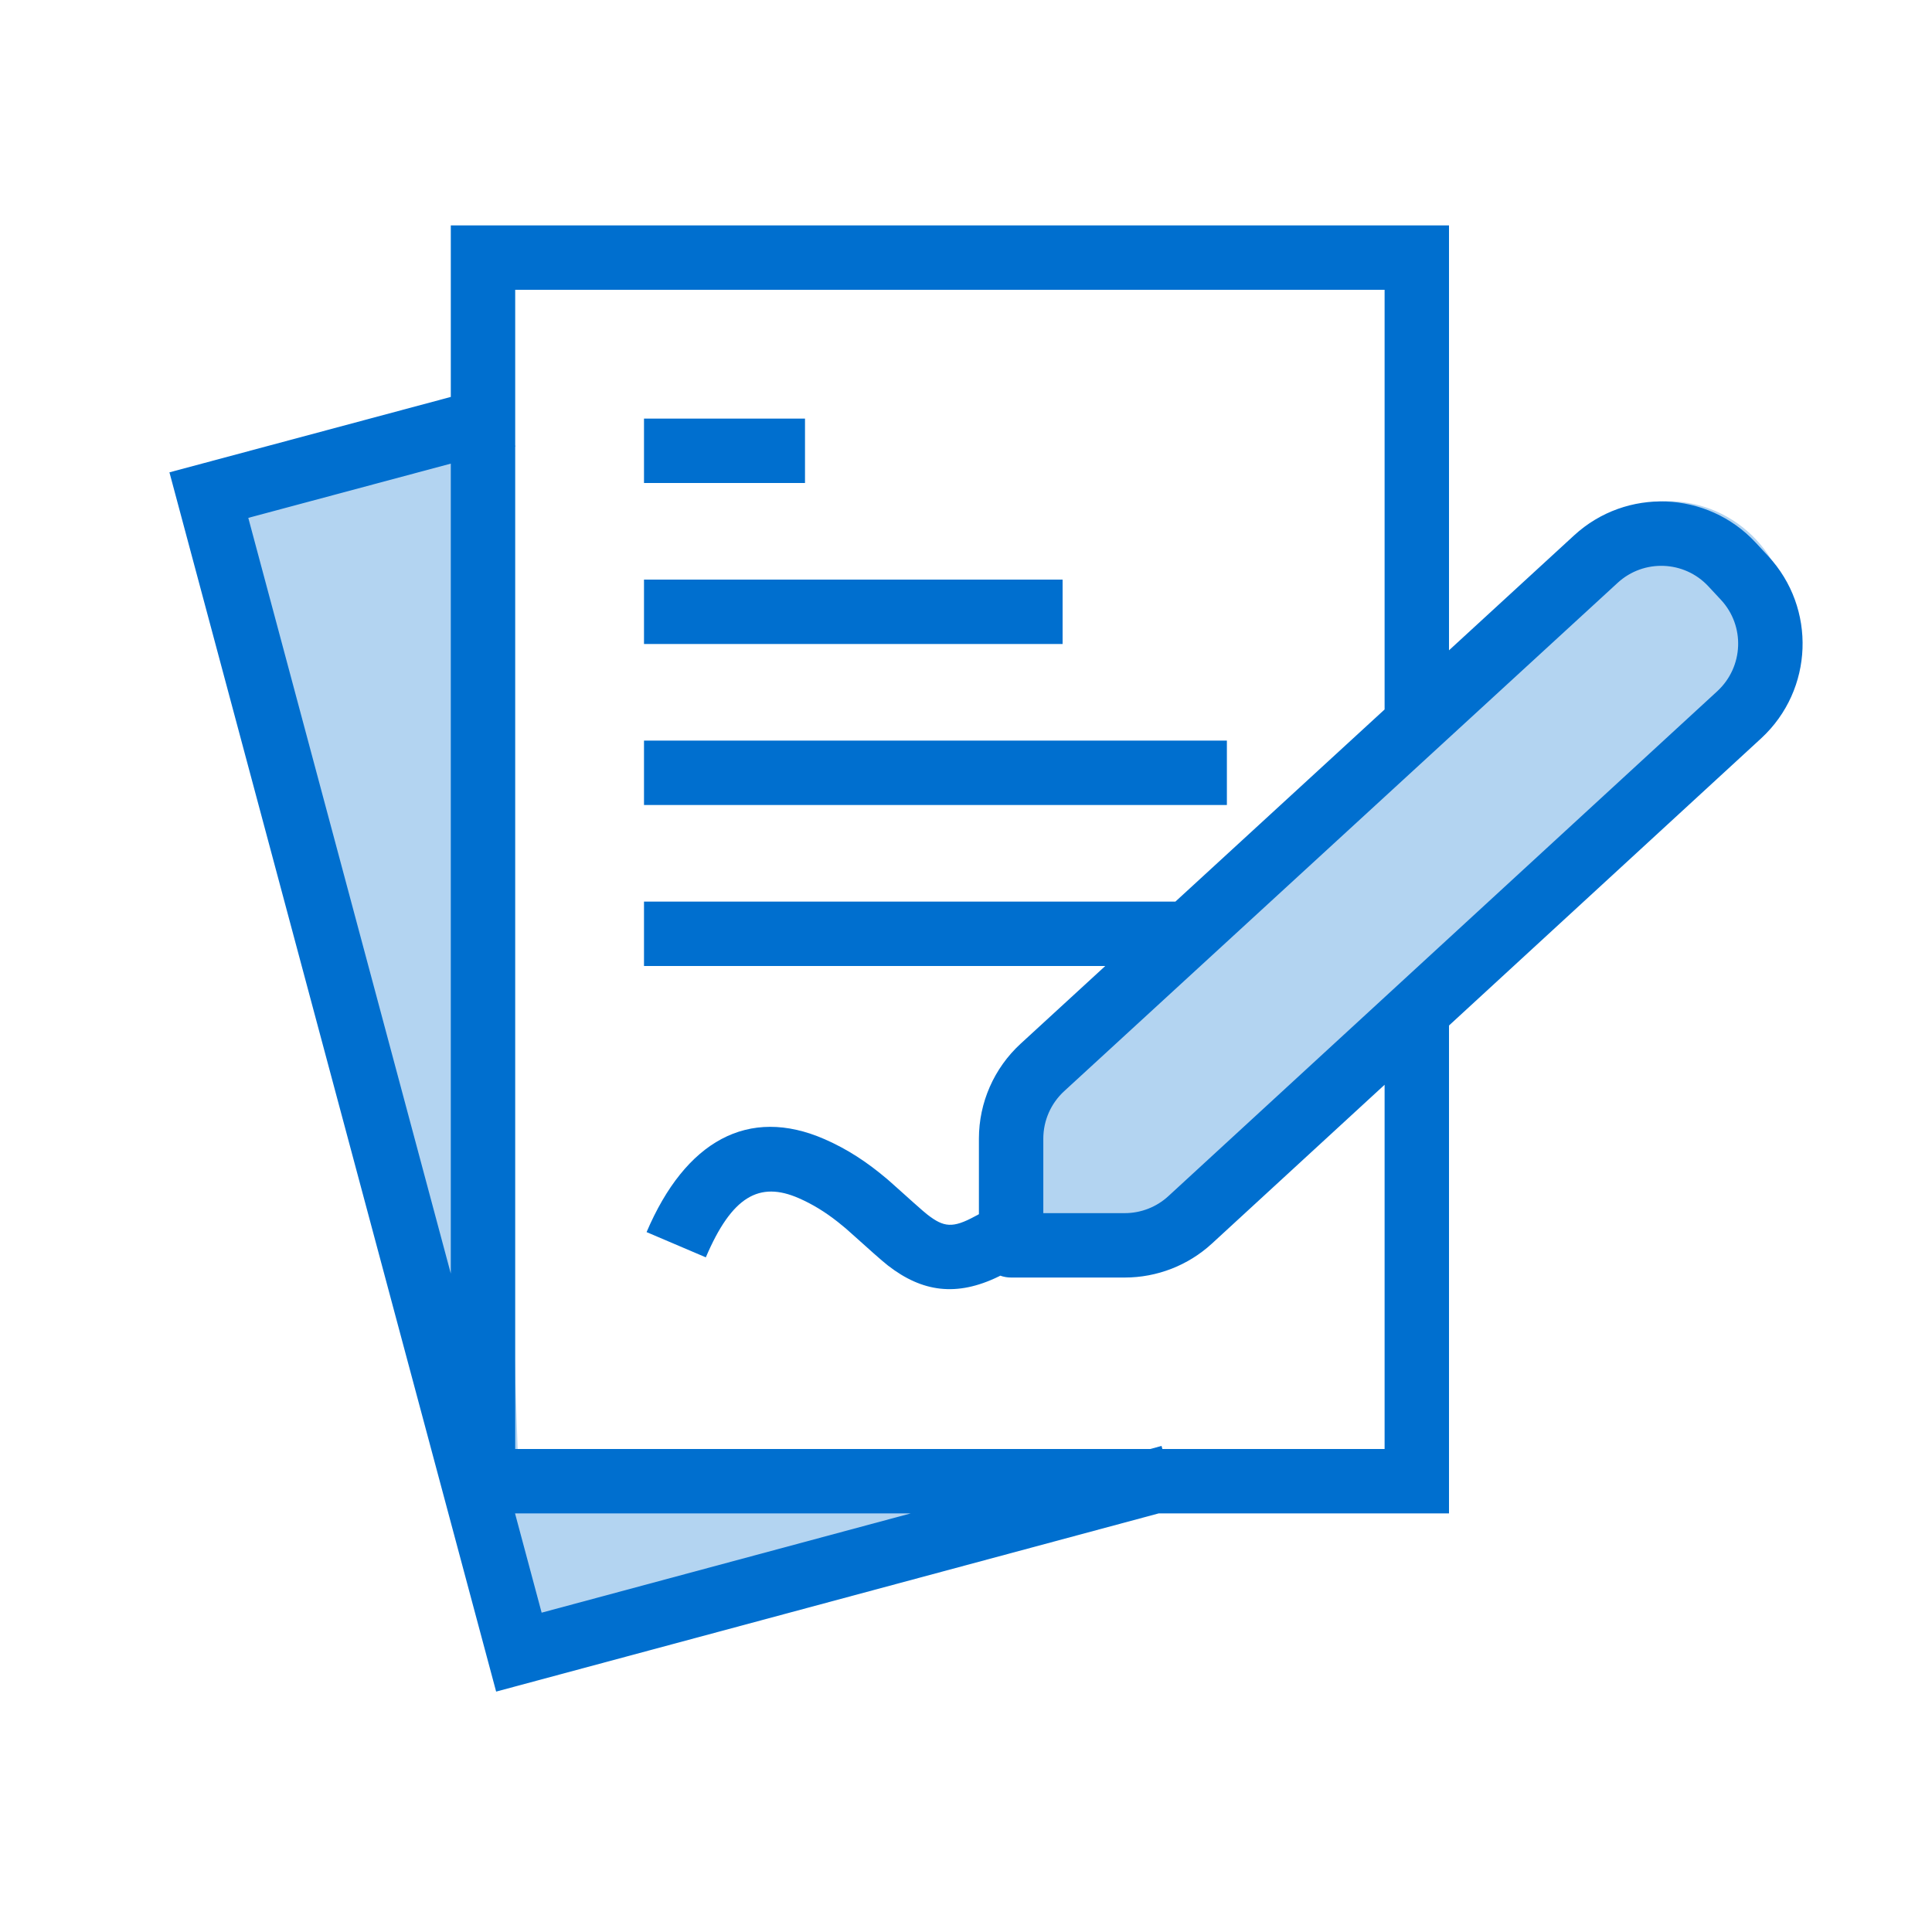 <svg width="60" height="60" viewBox="0 0 60 60" fill="none" xmlns="http://www.w3.org/2000/svg">
<rect width="60" height="60" fill="white"/>
<path d="M15.028 13.263L6.497 15.473L16.125 51.406L33.598 46.143L16.125 46.5L15.028 13.263Z" fill="#B3D4F1"/>
<path fill-rule="evenodd" clip-rule="evenodd" d="M49.2 16.579C50.727 15.155 53.121 15.238 54.545 16.766C55.97 18.294 55.886 20.687 54.359 22.112L35.918 39.308L30.759 39.308L30.759 33.776L49.2 16.579Z" fill="#B3D4F1"/>
<path fill-rule="evenodd" clip-rule="evenodd" d="M36.099 45H43V33.688L37.639 38.619C36.901 39.298 35.934 39.675 34.931 39.675L31.401 39.675C31.284 39.675 31.17 39.655 31.065 39.617L31.015 39.643C29.704 40.281 28.637 40.124 27.577 39.303C27.386 39.155 26.899 38.717 26.569 38.42C26.419 38.286 26.302 38.18 26.26 38.145L26.02 37.949C25.623 37.637 25.241 37.401 24.808 37.211C23.58 36.674 22.728 37.153 21.92 39.048L20.08 38.264C21.285 35.438 23.238 34.342 25.61 35.379C26.325 35.692 26.929 36.091 27.552 36.618L27.62 36.677C27.71 36.756 27.849 36.881 28.001 37.017C28.229 37.222 28.486 37.453 28.655 37.599L28.803 37.722C29.311 38.116 29.586 38.148 30.274 37.776L30.401 37.708L30.401 35.361C30.401 34.241 30.871 33.173 31.695 32.415L34.325 30H20V28H36.503L43 22.033V9H16V13.83L16.008 13.86L16 13.862V45H35.72L36.073 44.905L36.099 45ZM28.284 47H15.995L16.821 50.083L28.284 47ZM14 39.552V14.398L7.711 16.083L14 39.552ZM14 12.327L5.262 14.669L15.408 52.534L35.984 47H45V31.848L54.689 22.935L54.703 22.922C56.322 21.419 56.416 18.888 54.912 17.269L54.523 16.85C53.026 15.238 50.507 15.137 48.886 16.626L45 20.196V7H14V12.327ZM36.285 37.147C35.916 37.487 35.432 37.675 34.931 37.675H32.401V35.361C32.401 34.801 32.636 34.267 33.048 33.888L50.239 18.099C51.049 17.355 52.309 17.405 53.057 18.211L53.447 18.63C54.198 19.44 54.151 20.705 53.335 21.463L36.285 37.147ZM20 13H25V15H20V13ZM20 18H33V20H20V18ZM38.102 23H20V25H38.102V23Z" fill="#006FCF"/>
</svg>
